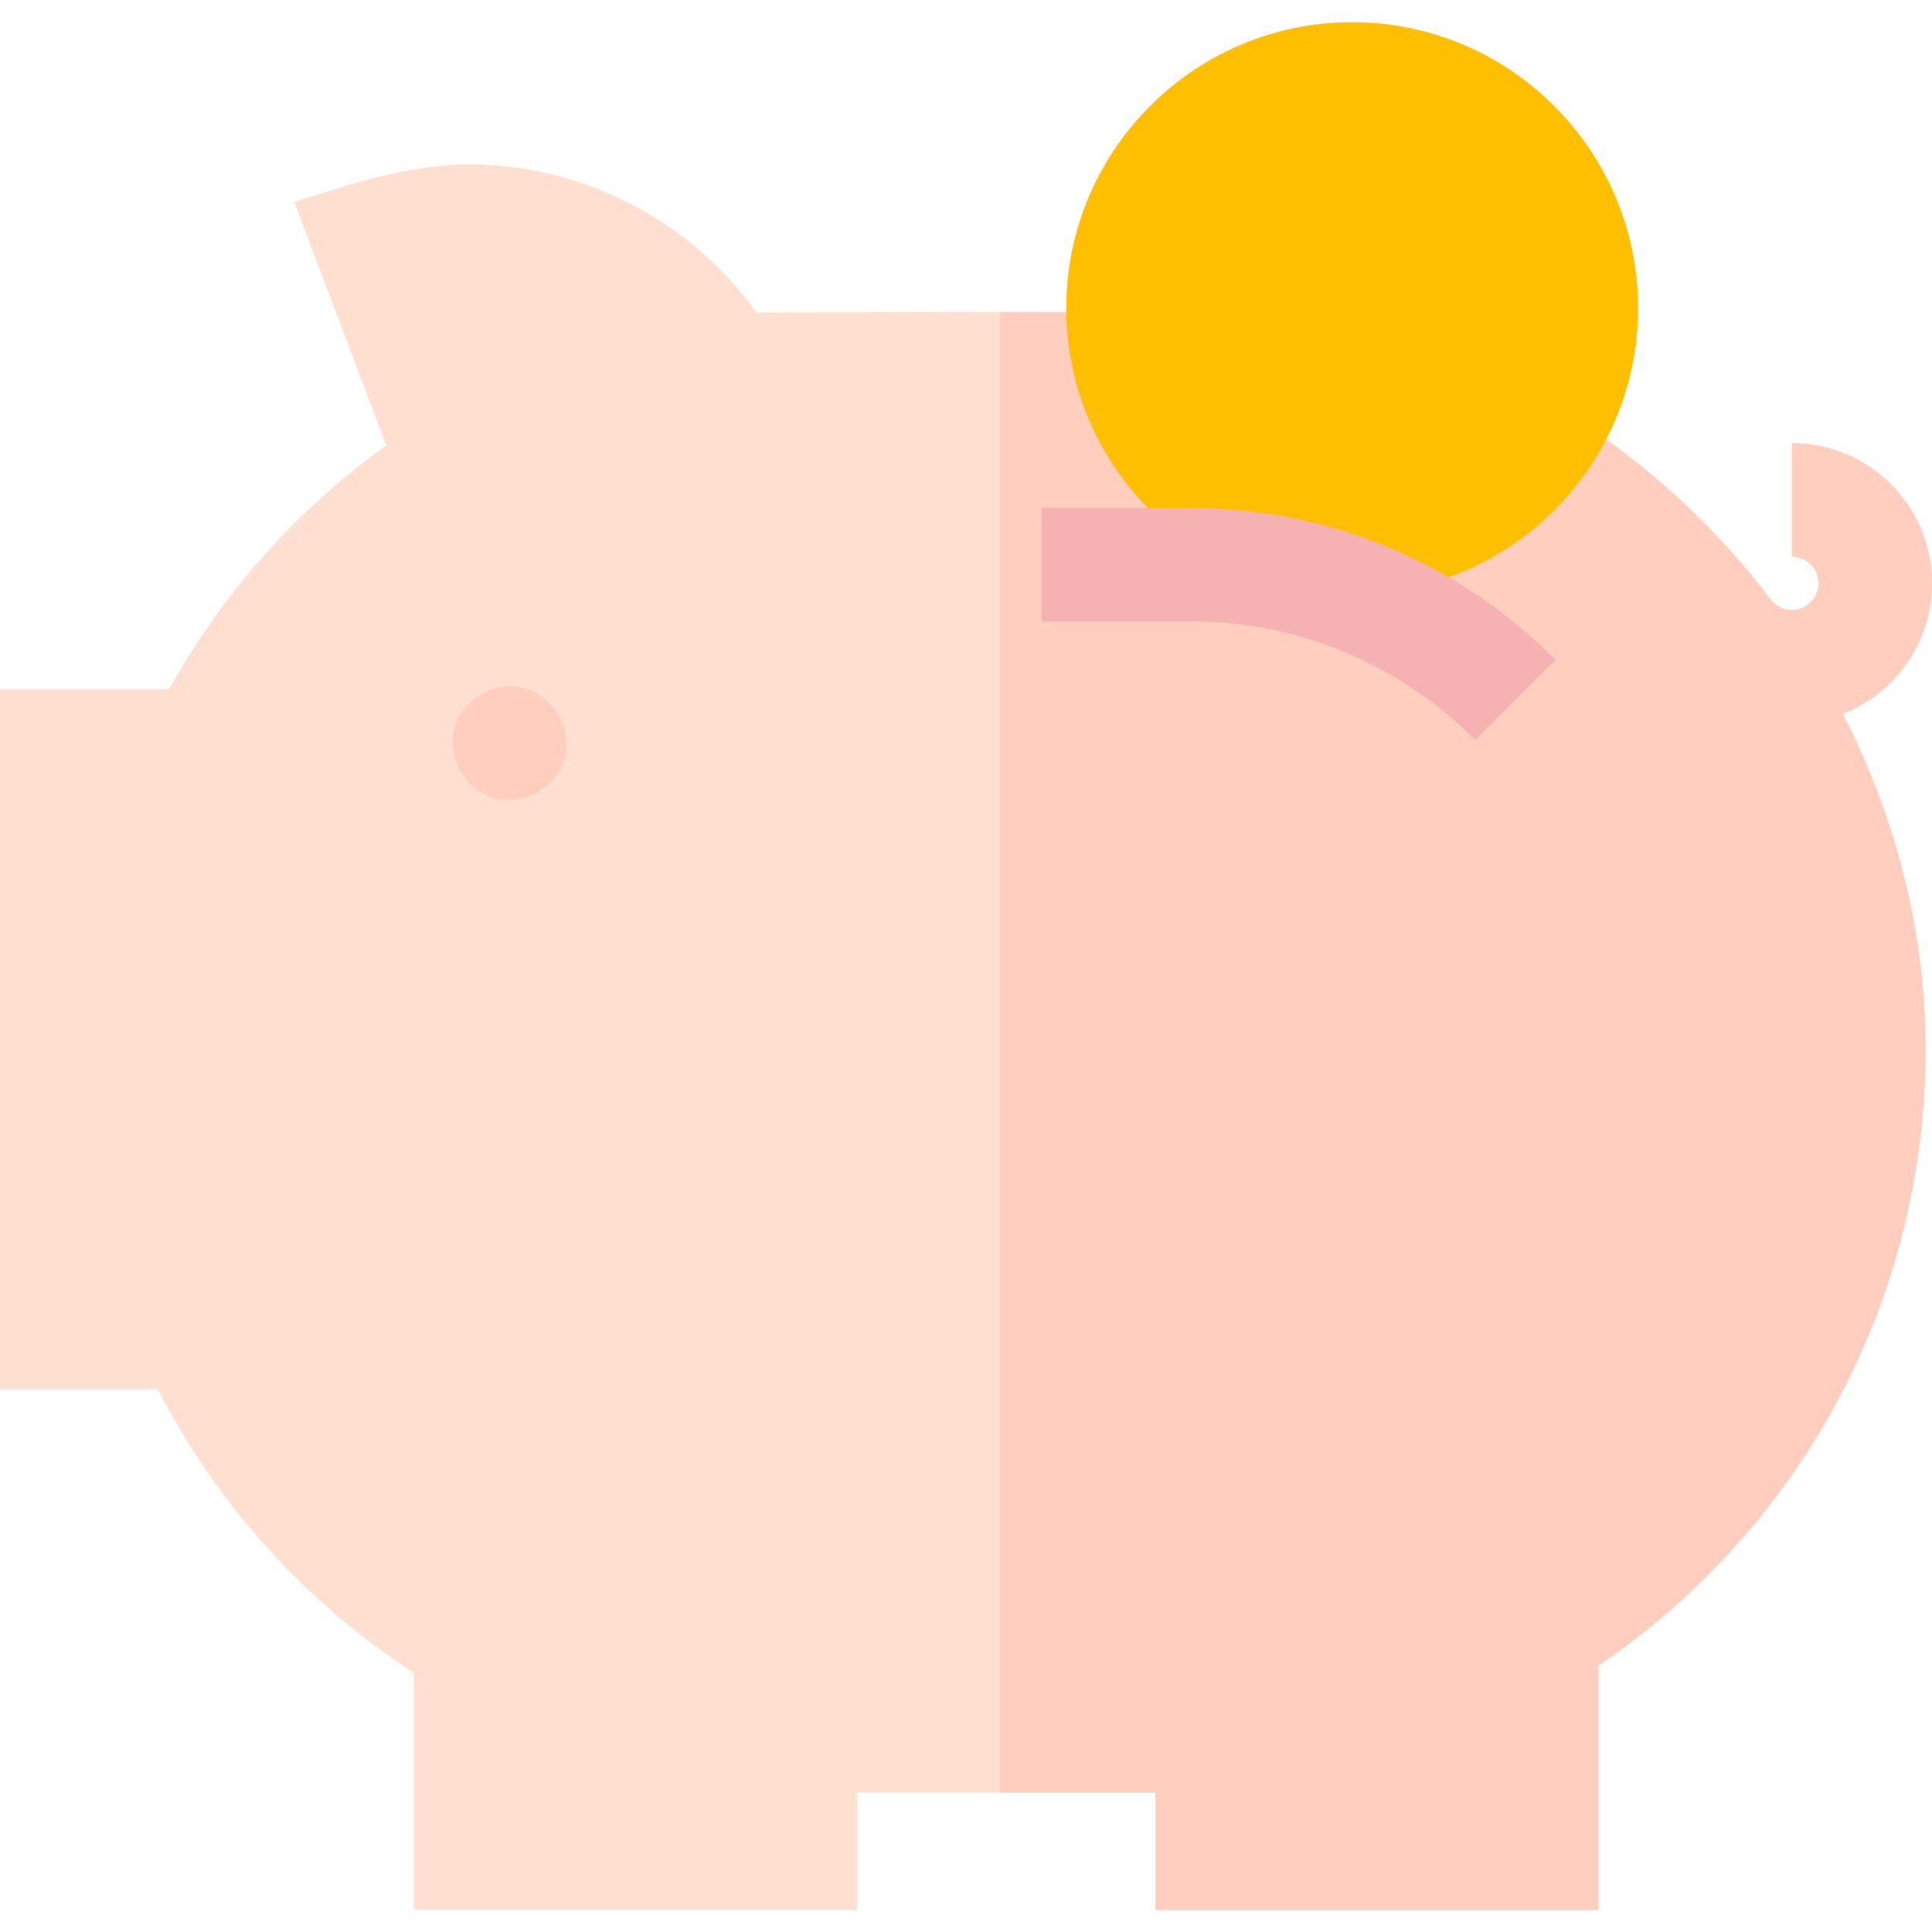 <svg id="Capa_1" enable-background="new 0 0 512 512" height="512" viewBox="0 0 512 512" width="512" xmlns="http://www.w3.org/2000/svg"><path d="m512 154.564c0-20.477-16.659-37.136-37.136-37.136v30.055c3.904 0 7.08 3.176 7.08 7.08 0 3.905-3.176 7.081-7.08 7.081-2.303 0-4.4-1.076-5.754-2.951l-.008.006c-13.828-18.156-30.771-34.14-50.273-46.919l-121.272-29.153-97.131.188c-17.497-24.42-45.974-39.269-76.279-39.269-13.458 0-29.108 4.679-30.848 5.212l-15.311 4.694 24.384 64.578c-23.718 17.022-43.351 39.052-57.517 64.563h-44.855v185.546h41.851c15.701 30.608 38.909 56.332 67.809 75.147v62.843h117.42v-31.073h79.104v31.073h117.42v-64.741c24.963-16.917 45.897-39.48 60.857-65.681 16.886-29.574 25.812-63.306 25.812-97.549 0-30.96-7.796-61.492-21.943-88.995 13.838-5.405 23.67-18.871 23.67-34.599z" fill="#ffdfcf"/><path d="m512 154.564c0-20.477-16.659-37.136-37.136-37.136v30.055c3.904 0 7.08 3.176 7.08 7.08 0 3.905-3.176 7.081-7.08 7.081-2.303 0-4.4-1.076-5.754-2.951l-.008.006c-13.828-18.156-30.771-34.14-50.273-46.919l-121.272-29.153-32.557.064v392.365h41.185v31.073h117.42v-64.741c24.963-16.917 45.897-39.48 60.857-65.681 16.886-29.574 25.812-63.306 25.812-97.549 0-30.96-7.796-61.492-21.943-88.995 13.837-5.405 23.669-18.871 23.669-34.599z" fill="#ffcebf"/><path d="m358.328 157.411c-41.779 0-75.77-33.99-75.77-75.77 0-41.779 33.99-75.77 75.77-75.77s75.77 33.99 75.77 75.77-33.99 75.77-75.77 75.77z" fill="#fdbf00"/><path d="m134.996 211.923c7.861 0 15.391-6.912 15.028-15.028-.365-8.142-6.603-15.028-15.028-15.028-7.861 0-15.391 6.912-15.028 15.028.365 8.143 6.603 15.028 15.028 15.028z" fill="#ffcebf"/><path d="m390.992 196.093c-20.273-20.273-47.058-31.438-75.423-31.438h-39.498v-30.055h39.498c36.393 0 70.726 14.291 96.676 40.241z" fill="#f6b2b2"/></svg>